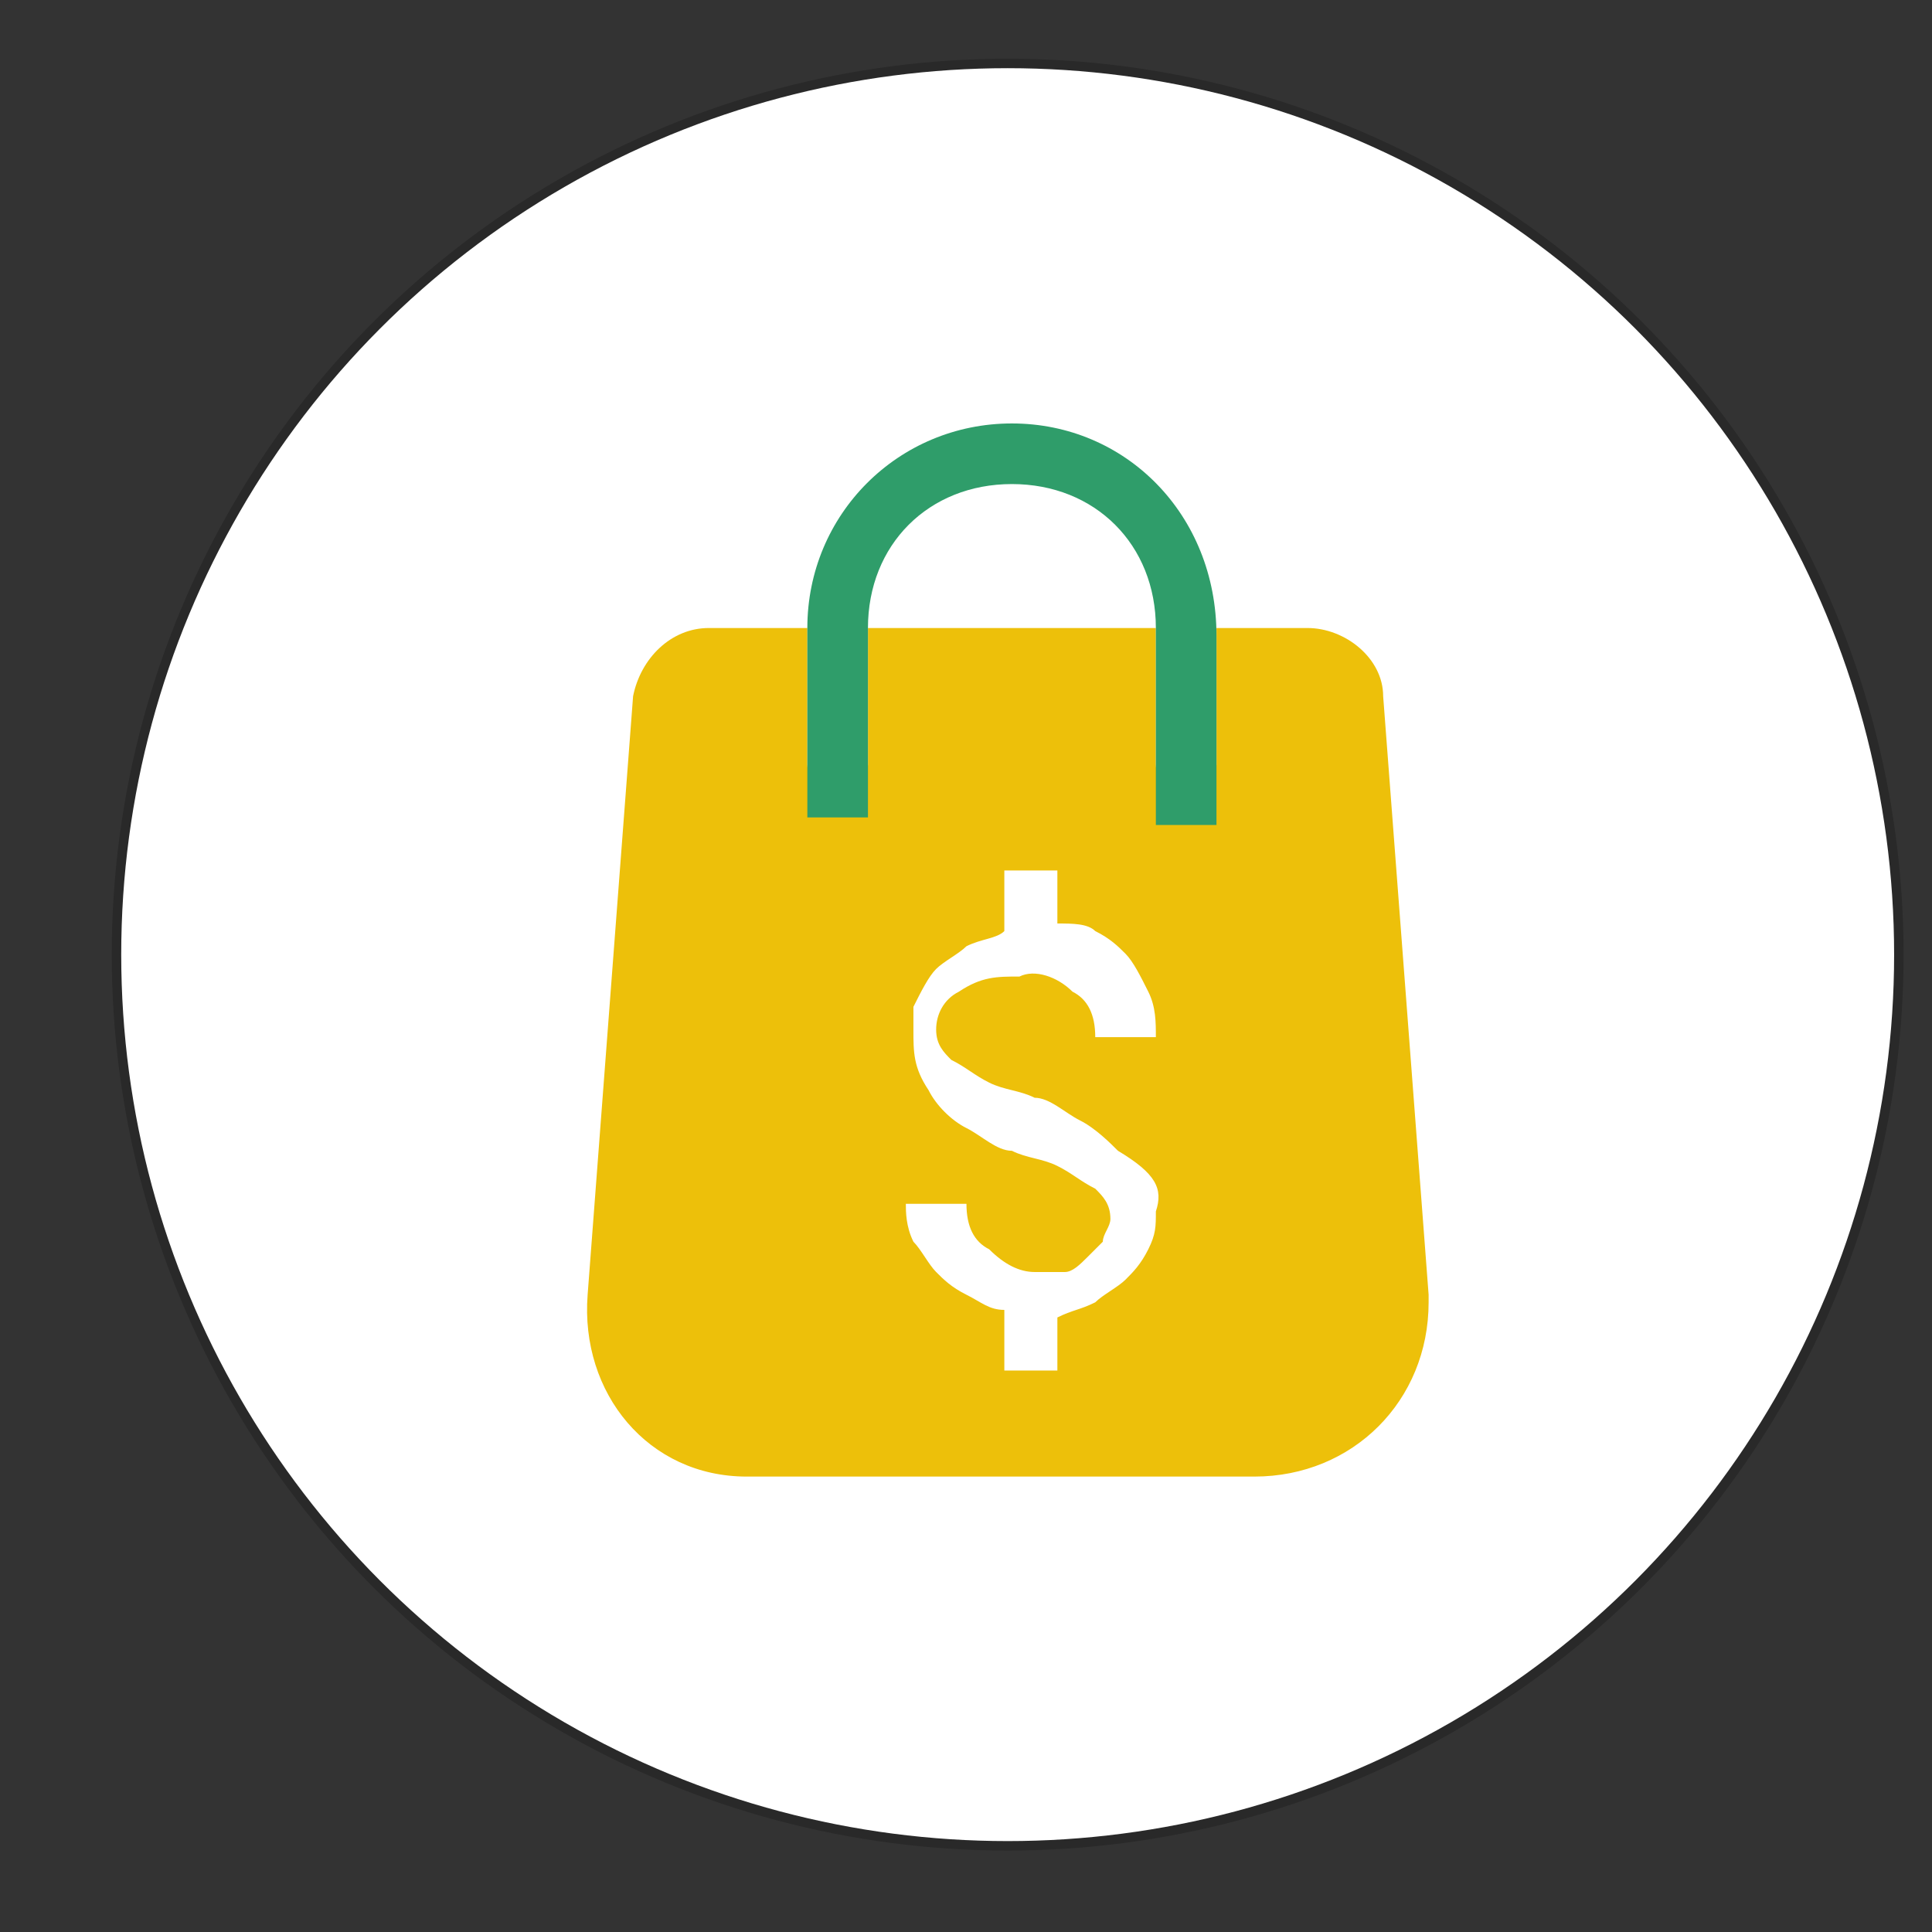 <?xml version="1.0" encoding="utf-8"?>
<!-- Generator: Adobe Illustrator 22.0.0, SVG Export Plug-In . SVG Version: 6.00 Build 0)  -->
<svg version="1.1" id="Layer_1" xmlns="http://www.w3.org/2000/svg" xmlns:xlink="http://www.w3.org/1999/xlink" x="0px" y="0px"
	 viewBox="0 0 25.5 25.5" style="enable-background:new 0 0 25.5 25.5;" xml:space="preserve">
<rect x="0" y="0" width="25.5" height="25.5" fill="#333333" stroke="none"/>
<style type="text/css">
	.st0{opacity:0.2;fill:none;stroke:#000000;stroke-width:0.25;stroke-miterlimit:10;enable-background:new    ;}
	.st1{fill:#FFFFFF;}
	.st2{fill:#EDC00A;}
	.st3{fill:#2F9D6A;}
</style>
<g>
	<g>
		<circle class="st0" cx="13.3" cy="12.6" r="11.7"/>
		<circle class="st1" cx="13.3" cy="12.6" r="11.7"/>
	</g>
	<circle class="st1" cx="13.3" cy="12.6" r="11.6"/>
</g>
<g transform="translate(-15.644 -13.511)">
	<path class="st2" d="M34.5,30.6l-0.6-7.9c0-0.5-0.5-0.9-1-0.9h-1.2v1.8c0,0.2-0.2,0.4-0.4,0.4c-0.2,0-0.4-0.2-0.4-0.4v-1.8h-3.8
		v1.8c0,0.2-0.2,0.4-0.4,0.4c-0.2,0-0.4-0.2-0.4-0.4v-1.8H25c-0.5,0-0.9,0.4-1,0.9l-0.6,7.9c-0.1,1.3,0.8,2.4,2.1,2.4
		c0,0,0.1,0,0.2,0h6.5c1.3,0,2.3-1,2.3-2.3C34.5,30.8,34.5,30.7,34.5,30.6L34.5,30.6z"/>
	<path class="st3" d="M29,19.1c-1.5,0-2.7,1.2-2.7,2.7v2.5h0.8v-2.5c0-1.1,0.8-1.9,1.9-1.9c1.1,0,1.9,0.8,1.9,1.9c0,0,0,0,0,0.1v2.5
		h0.8v-2.5C31.7,20.3,30.5,19.1,29,19.1z"/>
	<path class="st1" d="M30.9,29.5c0,0.2,0,0.3-0.1,0.5c-0.1,0.2-0.2,0.3-0.3,0.4s-0.3,0.2-0.4,0.3c-0.2,0.1-0.3,0.1-0.5,0.2v0.7h-0.7
		v-0.8c-0.2,0-0.3-0.1-0.5-0.2c-0.2-0.1-0.3-0.2-0.4-0.3s-0.2-0.3-0.3-0.4c-0.1-0.2-0.1-0.4-0.1-0.5h0.8c0,0.3,0.1,0.5,0.3,0.6
		c0.2,0.2,0.4,0.3,0.6,0.3c0.1,0,0.3,0,0.4,0c0.1,0,0.2-0.1,0.3-0.2c0.1-0.1,0.1-0.1,0.2-0.2c0-0.1,0.1-0.2,0.1-0.3
		c0-0.2-0.1-0.3-0.2-0.4c-0.2-0.1-0.3-0.2-0.5-0.3c-0.2-0.1-0.4-0.1-0.6-0.2c-0.2,0-0.4-0.2-0.6-0.3c-0.2-0.1-0.4-0.3-0.5-0.5
		c-0.2-0.3-0.2-0.5-0.2-0.8c0-0.1,0-0.2,0-0.3c0.1-0.2,0.2-0.4,0.3-0.5c0.1-0.1,0.3-0.2,0.4-0.3c0.2-0.1,0.4-0.1,0.5-0.2v-0.8h0.7
		v0.7l0,0c0.2,0,0.4,0,0.5,0.1c0.2,0.1,0.3,0.2,0.4,0.3c0.1,0.1,0.2,0.3,0.3,0.5c0.1,0.2,0.1,0.4,0.1,0.6h-0.8
		c0-0.3-0.1-0.5-0.3-0.6c-0.2-0.2-0.5-0.3-0.7-0.2c-0.3,0-0.5,0-0.8,0.2c-0.2,0.1-0.3,0.3-0.3,0.5c0,0.2,0.1,0.3,0.2,0.4
		c0.2,0.1,0.3,0.2,0.5,0.3c0.2,0.1,0.4,0.1,0.6,0.2c0.2,0,0.4,0.2,0.6,0.3c0.2,0.1,0.4,0.3,0.5,0.4C30.9,29,31,29.2,30.9,29.5
		L30.9,29.5z"/>
</g>
</svg>
